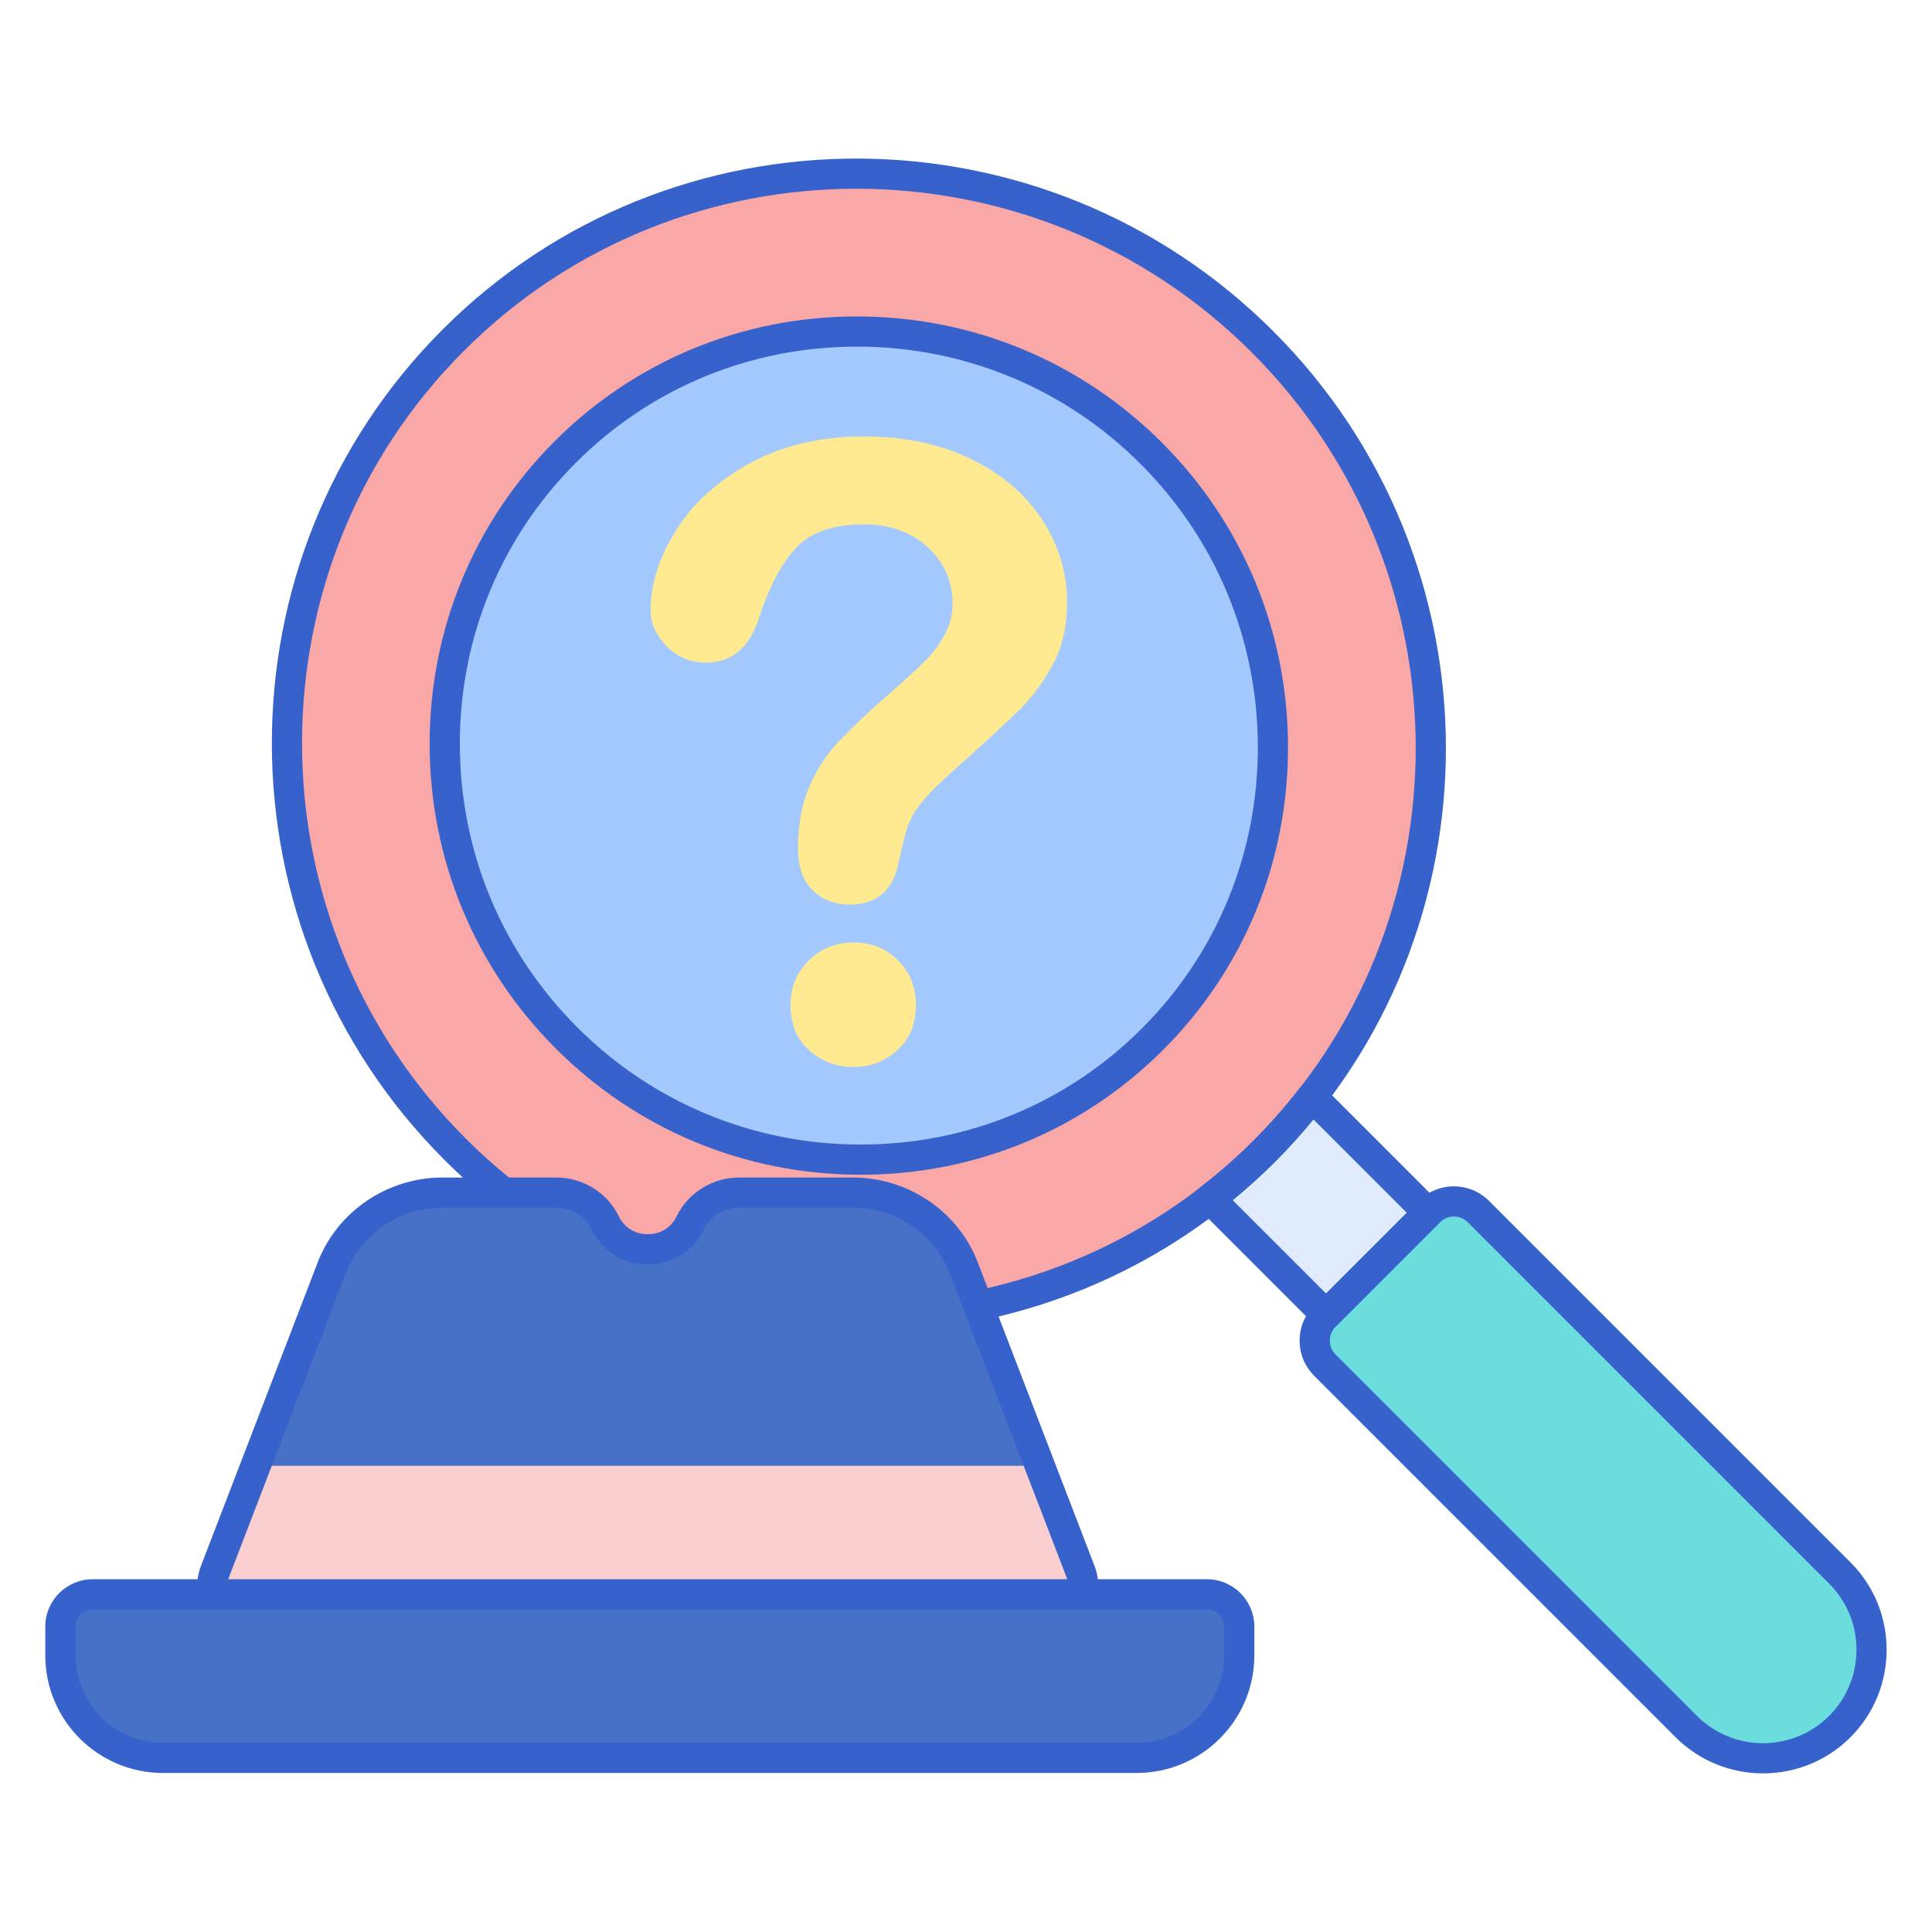 <svg id="Layer_1" enable-background="new 0 0 256 256" height="512" viewBox="0 0 256 256" width="512" xmlns="http://www.w3.org/2000/svg"><path d="m152.71 137.699c-10.328 10.328-24.109 15.996-38.801 15.961-14.681-.036-28.475-5.763-38.839-16.128-21.452-21.452-21.528-56.282-.169-77.641 10.328-10.328 24.107-15.996 38.8-15.961 14.682.036 28.475 5.764 38.841 16.128 10.367 10.367 16.095 24.165 16.128 38.85.033 14.69-5.635 28.466-15.96 38.791z" fill="#a4c9ff"/><path d="m243.786 228.776c-5.619 5.619-14.729 5.619-20.347 0l-47.883-47.883c-1.798-1.798-1.798-4.713 0-6.511l13.836-13.836c1.798-1.798 4.713-1.798 6.511 0l47.883 47.883c5.619 5.618 5.619 14.728 0 20.347z" fill="#6bdddd"/><path d="m189.237 160.7-15.381-15.381c-1.935 2.5-4.027 4.916-6.319 7.208s-4.708 4.384-7.208 6.319l15.381 15.381z" fill="#e0ebfc"/><path d="m167.298 45.302c-29.628-29.628-77.73-29.736-107.226-.24s-29.388 77.598.24 107.226 77.729 29.736 107.226.239c29.496-29.496 29.388-77.597-.24-107.225zm-14.588 92.397c-10.328 10.328-24.109 15.996-38.801 15.961-14.681-.036-28.475-5.763-38.839-16.128-21.452-21.452-21.528-56.282-.169-77.641 10.328-10.328 24.107-15.996 38.8-15.961 14.682.036 28.475 5.764 38.841 16.128 10.367 10.367 16.095 24.165 16.128 38.85.033 14.69-5.635 28.466-15.96 38.791z" fill="#f9a7a7"/><g fill="#3762cc"><path d="m233.612 234.982c-4.197 0-8.393-1.597-11.588-4.792l-47.883-47.883c-1.248-1.247-1.935-2.905-1.935-4.669s.687-3.422 1.935-4.669l13.836-13.836c1.247-1.248 2.905-1.935 4.669-1.935s3.422.687 4.669 1.935l47.883 47.883c6.39 6.389 6.39 16.786 0 23.176-3.192 3.192-7.39 4.79-11.586 4.79zm-40.965-73.784c-.667 0-1.333.254-1.841.761l-13.836 13.836c-1.015 1.015-1.015 2.667 0 3.683l47.883 47.883c4.829 4.829 12.688 4.829 17.52 0 4.83-4.831 4.83-12.689 0-17.52l-47.883-47.883c-.509-.506-1.176-.76-1.843-.76zm51.139 67.578h.01z"/><path d="m175.71 176.227c-.512 0-1.024-.195-1.414-.586l-15.381-15.381c-.406-.406-.618-.967-.582-1.541.037-.574.318-1.104.772-1.455 2.582-1.998 4.877-4.01 7.018-6.151 2.143-2.142 4.155-4.438 6.152-7.018.352-.455.882-.735 1.455-.772.57-.036 1.135.176 1.541.582l15.38 15.381c.781.781.781 2.047 0 2.828l-13.527 13.527c-.39.391-.902.586-1.414.586zm-12.382-17.211 12.382 12.382 10.698-10.698-12.382-12.383c-1.644 2.009-3.345 3.894-5.075 5.625-1.729 1.729-3.614 3.431-5.623 5.074z"/><path d="m114.146 176.579c-19.986 0-39.999-7.628-55.247-22.876-30.408-30.408-30.516-79.778-.24-110.054s79.646-30.169 110.054.24c30.408 30.408 30.516 79.778.24 110.054-15.095 15.093-34.938 22.636-54.807 22.636zm-.681-151.57c-18.849 0-37.662 7.151-51.979 21.467-28.716 28.716-28.608 75.549.24 104.397 14.466 14.466 33.46 21.705 52.419 21.707 18.848.001 37.662-7.151 51.978-21.467 28.716-28.717 28.608-75.549-.24-104.397-14.466-14.466-33.459-21.707-52.418-21.707zm.581 130.65c-.048 0-.094 0-.143 0-15.214-.037-29.507-5.973-40.248-16.713-10.752-10.751-16.691-25.051-16.724-40.265-.033-15.217 5.847-29.495 16.556-40.204 10.672-10.673 24.902-16.547 40.077-16.547h.143c15.214.038 29.508 5.973 40.25 16.714 10.744 10.744 16.68 25.042 16.713 40.26.034 15.225-5.842 29.504-16.546 40.208-10.673 10.674-24.903 16.547-40.078 16.547zm-.482-109.729c-14.108 0-27.331 5.457-37.249 15.375-9.951 9.951-15.415 23.222-15.384 37.367.031 14.148 5.554 27.447 15.552 37.445 9.988 9.988 23.281 15.507 37.43 15.542h.133c14.108 0 27.332-5.457 37.25-15.375 9.946-9.946 15.406-23.218 15.375-37.371s-5.551-27.45-15.542-37.441c-9.989-9.988-23.283-15.508-37.432-15.542-.044 0-.089 0-.133 0z"/></g><path d="m86.208 80.903c0-3.494 1.122-7.036 3.366-10.623s5.519-6.557 9.824-8.912c4.304-2.354 9.326-3.532 15.065-3.532 5.334 0 10.044.984 14.127 2.952 4.084 1.969 7.238 4.645 9.465 8.029 2.226 3.385 3.339 7.064 3.339 11.037 0 3.128-.635 5.868-1.904 8.222-1.269 2.355-2.778 4.387-4.525 6.098-1.748 1.711-4.885 4.591-9.409 8.637-1.251 1.142-2.254 2.144-3.007 3.007-.755.865-1.315 1.656-1.683 2.373s-.654 1.436-.856 2.153-.506 1.978-.91 3.779c-.699 3.827-2.888 5.74-6.567 5.74-1.913 0-3.524-.625-4.829-1.877-1.306-1.25-1.959-3.108-1.959-5.573 0-3.09.477-5.766 1.435-8.029.956-2.263 2.226-4.249 3.808-5.959 1.581-1.711 3.716-3.744 6.402-6.099 2.354-2.06 4.056-3.614 5.104-4.662 1.049-1.049 1.932-2.216 2.649-3.505.718-1.287 1.077-2.685 1.077-4.195 0-2.943-1.095-5.426-3.284-7.449-2.189-2.022-5.013-3.035-8.471-3.035-4.047 0-7.027 1.02-8.94 3.062s-3.532 5.05-4.856 9.023c-1.251 4.157-3.624 6.235-7.119 6.235-2.06 0-3.798-.725-5.215-2.179-1.419-1.453-2.127-3.025-2.127-4.718zm26.93 60.482c-2.244 0-4.203-.726-5.877-2.179-1.675-1.453-2.511-3.485-2.511-6.098 0-2.318.809-4.267 2.429-5.85 1.618-1.581 3.605-2.373 5.959-2.373 2.318 0 4.267.792 5.85 2.373 1.581 1.583 2.373 3.532 2.373 5.85 0 2.575-.828 4.599-2.484 6.07-1.655 1.47-3.568 2.207-5.739 2.207z" fill="#ffea92"/><path d="m113.047 158.03h-15.12c-2.767 0-5.287 1.565-6.47 4.018-2.247 4.66-9.007 4.66-11.254 0-1.183-2.454-3.703-4.018-6.47-4.018h-15.12c-6.508 0-12.336 3.953-14.634 9.925l-15.461 40.193c-1.588 4.128 1.522 8.538 6.02 8.538h51.292 51.292c4.498 0 7.608-4.411 6.02-8.538l-15.461-40.193c-2.298-5.972-8.126-9.925-14.634-9.925z" fill="#4671c6"/><path d="m34.537 216.687h51.292 51.292c4.498 0 7.608-4.411 6.02-8.539l-5.356-13.922h-103.913l-5.356 13.922c-1.587 4.128 1.523 8.539 6.021 8.539z" fill="#f9cfcf"/><path d="m137.122 218.687h-102.585c-2.803 0-5.415-1.366-6.986-3.654-1.536-2.236-1.872-5.078-.901-7.603l15.461-40.193c2.579-6.703 9.209-11.207 16.5-11.207h15.12c3.517 0 6.763 2.021 8.271 5.15.714 1.48 2.144 2.363 3.826 2.363s3.112-.883 3.826-2.363c1.509-3.128 4.756-5.15 8.271-5.15h15.12c7.291 0 13.922 4.504 16.5 11.208l15.461 40.192c.971 2.525.634 5.367-.901 7.602-1.568 2.288-4.18 3.655-6.983 3.655zm-78.51-58.657c-5.648 0-10.779 3.474-12.767 8.643l-15.461 40.193c-.505 1.313-.336 2.735.464 3.901.837 1.219 2.182 1.918 3.689 1.918h102.584c1.507 0 2.852-.699 3.689-1.918.801-1.166.97-2.588.465-3.901l-15.461-40.193c-1.989-5.17-7.119-8.644-12.767-8.644h-15.12c-1.99 0-3.822 1.133-4.668 2.887-1.376 2.854-4.223 4.626-7.429 4.626-3.206 0-6.052-1.772-7.428-4.626-.846-1.754-2.679-2.887-4.669-2.887h-15.121z" fill="#3762cc"/><path d="m150.632 232.924h-129.057c-7.497 0-13.575-6.078-13.575-13.575v-3.814c0-2.364 1.916-4.28 4.28-4.28h147.648c2.364 0 4.28 1.916 4.28 4.28v3.814c-.001 7.497-6.079 13.575-13.576 13.575z" fill="#4671c6"/><path d="m150.632 234.924h-129.057c-8.588 0-15.575-6.987-15.575-15.575v-3.813c0-3.463 2.817-6.28 6.28-6.28h147.647c3.463 0 6.28 2.817 6.28 6.28v3.813c0 8.588-6.987 15.575-15.575 15.575zm-138.352-21.668c-1.257 0-2.28 1.022-2.28 2.28v3.813c0 6.382 5.192 11.575 11.575 11.575h129.058c6.382 0 11.575-5.192 11.575-11.575v-3.813c0-1.257-1.023-2.28-2.28-2.28z" fill="#3762cc"/></svg>